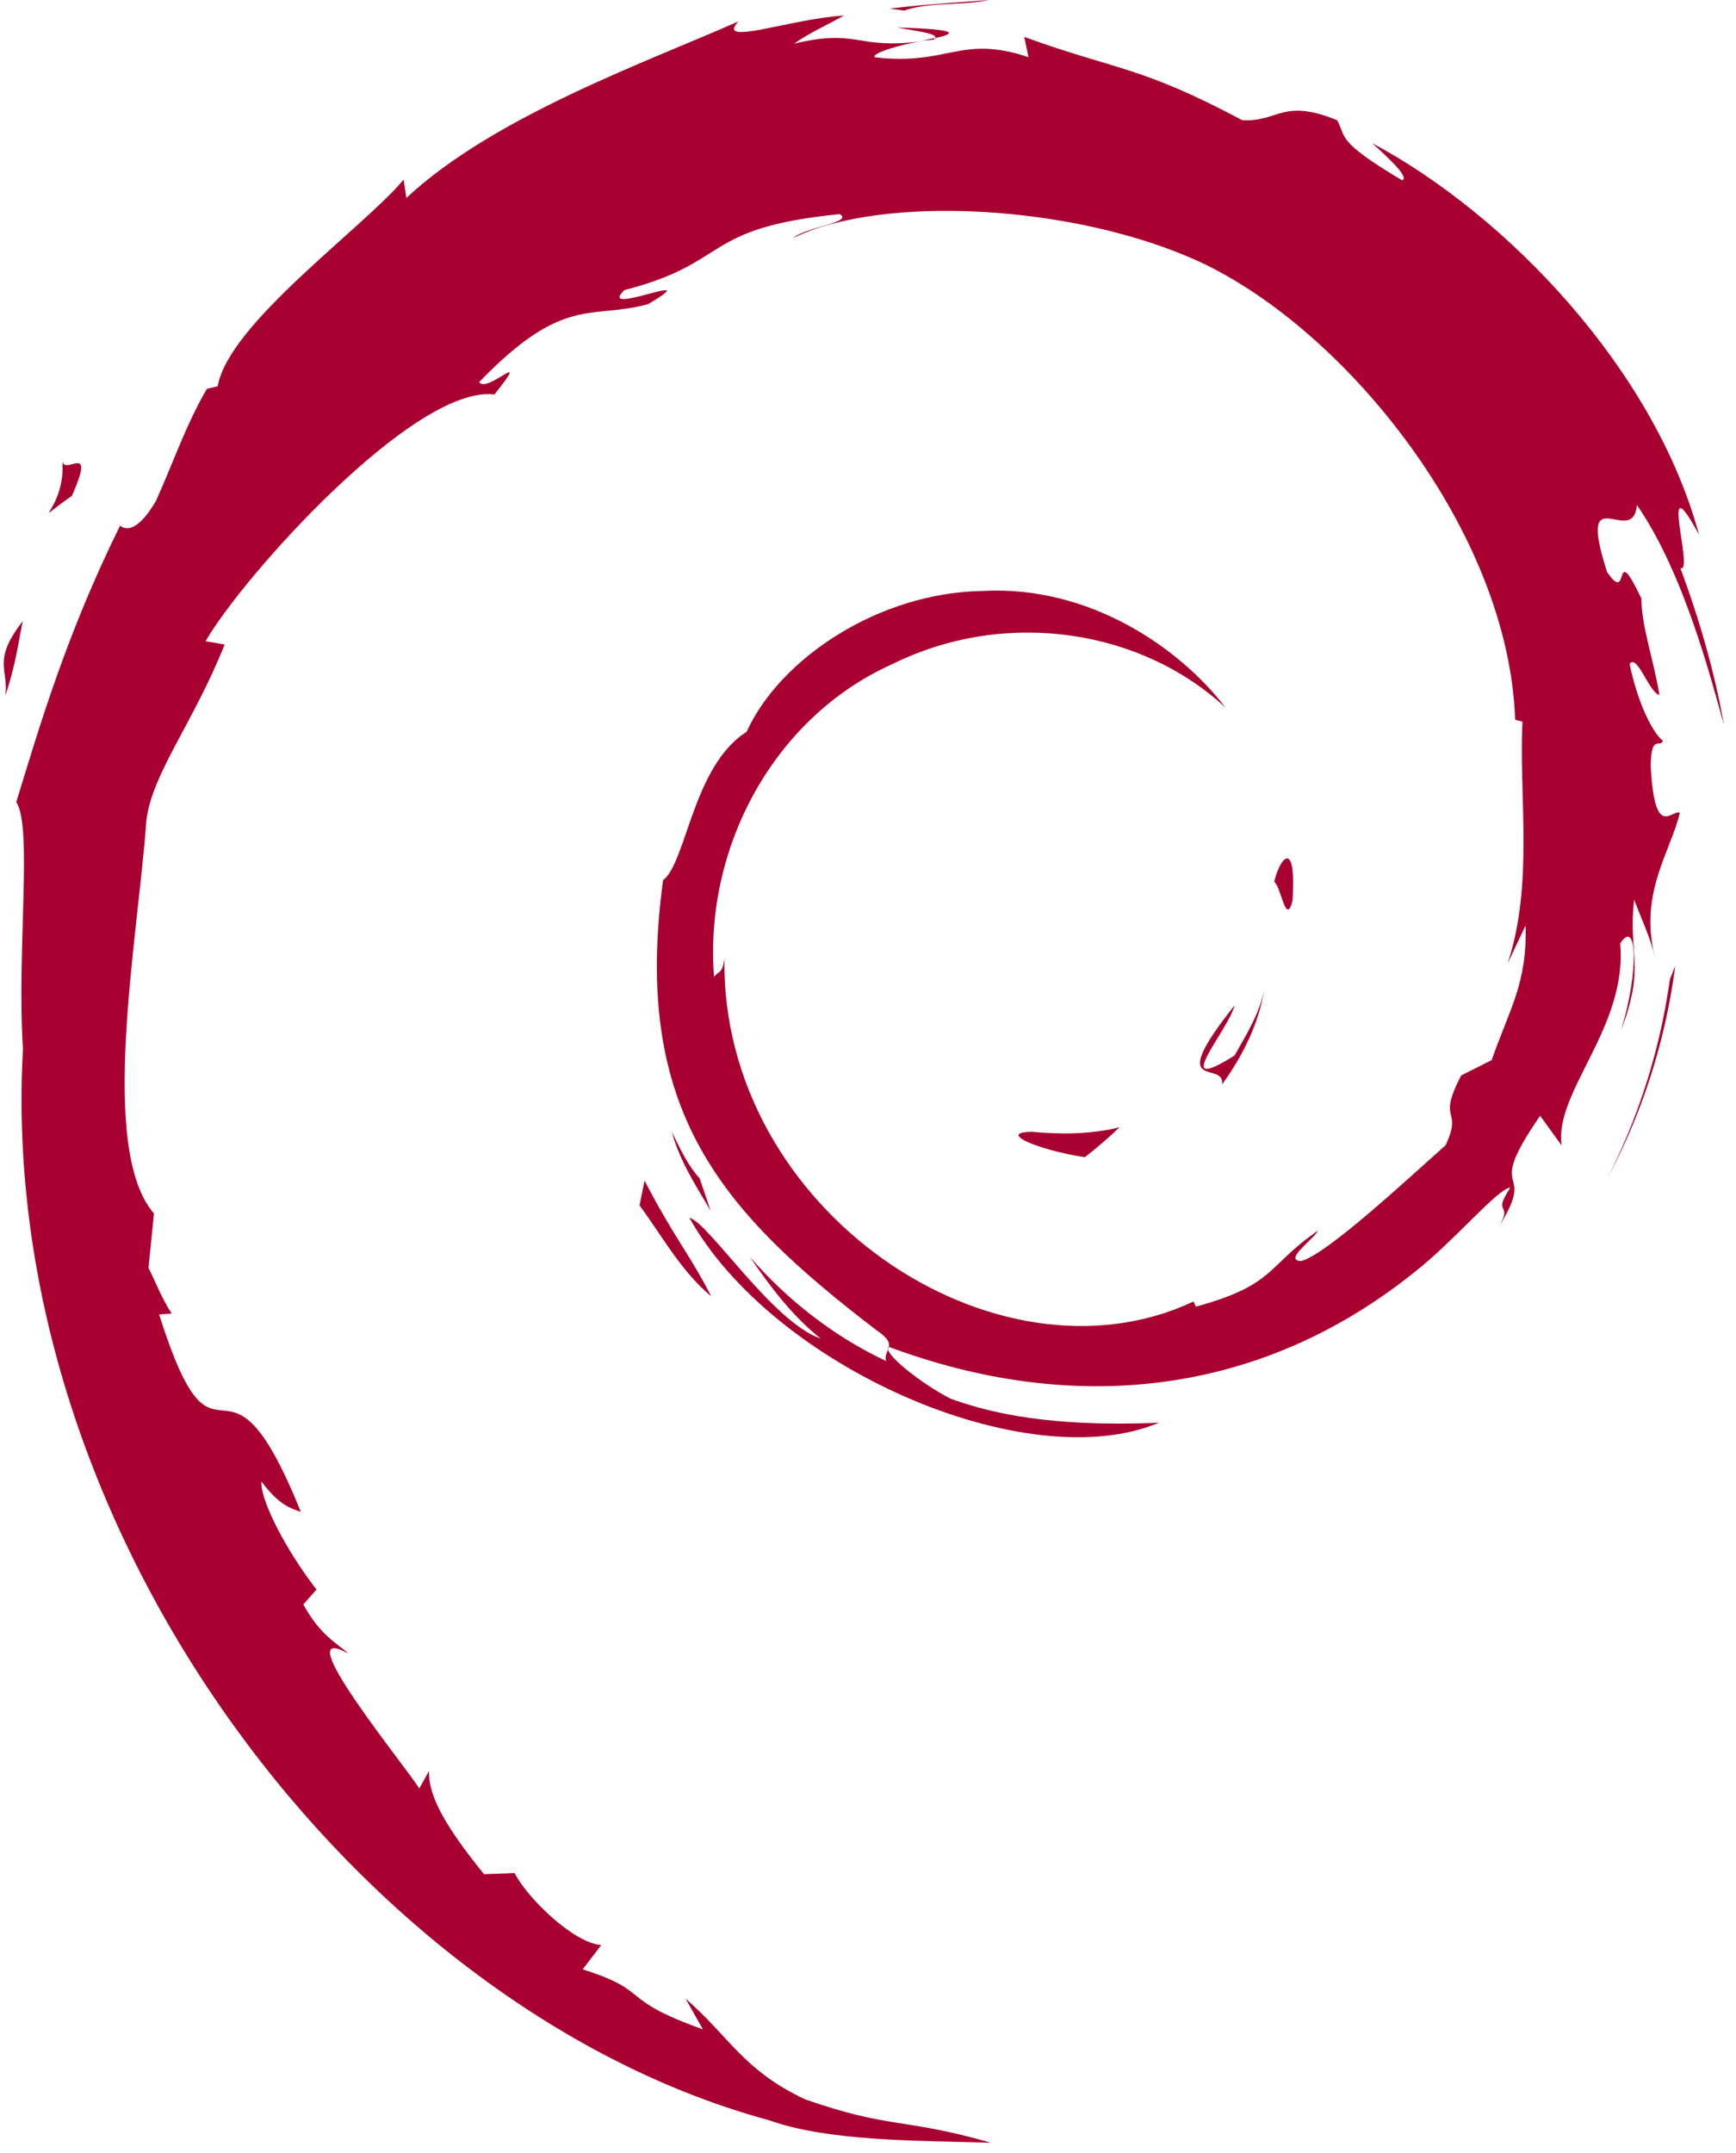<svg xmlns="http://www.w3.org/2000/svg" viewBox="0 0 121 150">
  <g fill="#A80030">
    <path d="M71.917 78.85c-2.473.033.467 1.273 3.696 1.77.892-.696 1.7-1.4 2.422-2.086-2.01.493-4.057.504-6.118.315m13.273-3.31c1.472-2.04 2.545-4.26 2.924-6.56-.33 1.64-1.22 3.05-2.06 4.55-4.62 2.91-.434-1.73-.002-3.49-4.97 6.25-.682 3.75-.863 5.5m4.9-12.75c.29-4.46-.88-3.05-1.28-1.35.46.24.82 3.14 1.27 1.34M62.54 1.92c1.32.24 2.85.42 2.636.737 1.444-.32 1.77-.61-2.637-.74m2.63.73-.94.19.87-.08.06-.114"/>
    <path d="M106.328 64.48c.148 4-1.17 5.94-2.357 9.375l-2.13 1.068c-1.75 3.396.17 2.156-1.08 4.858-2.73 2.43-8.28 7.6-10.06 8.07-1.3-.03.88-1.53 1.17-2.12-3.65 2.51-2.93 3.77-8.52 5.3l-.16-.36c-13.8 6.49-32.95-6.37-32.7-23.9-.14 1.12-.41.84-.72 1.29-.71-9.02 4.17-18.084 12.4-21.784 8.05-3.98 17.488-2.346 23.25 3.026-3.164-4.146-9.47-8.543-16.94-8.132-7.313.118-14.16 4.768-16.443 9.816-3.75 2.36-4.19 9.093-5.82 10.33-2.2 16.143 4.13 23.12 14.84 31.33 1.69 1.14.473 1.31.7 2.17-3.56-1.67-6.817-4.18-9.497-7.26 1.42 2.08 2.953 4.108 4.94 5.698-3.36-1.14-7.84-8.13-9.15-8.416 5.78 10.35 23.46 18.154 32.72 14.28-4.284.16-9.726.09-14.54-1.69-2.02-1.04-4.77-3.194-4.28-3.6 12.636 4.72 25.69 3.58 36.622-5.19 2.78-2.163 5.82-5.85 6.7-5.9-1.324 1.99.224.957-.79 2.71 2.77-4.47-1.205-1.816 2.864-7.716l1.503 2.07c-.56-3.71 4.6-8.215 4.08-14.083 1.18-1.795 1.32 1.93.06 6.06 1.744-4.58.46-5.32.91-9.1.482 1.27 1.12 2.62 1.444 3.96-1.136-4.42 1.17-7.45 1.74-10.02-.565-.25-1.76 1.96-2.03-3.27.04-2.27.63-1.19.86-1.75-.447-.256-1.617-1.997-2.33-5.336.51-.787 1.38 2.03 2.08 2.15-.45-2.658-1.23-4.68-1.26-6.72-2.05-4.286-.73.57-2.39-1.84-2.185-6.81 1.81-1.58 2.08-4.674 3.31 4.79 5.19 12.22 6.06 15.3-.66-3.755-1.73-7.39-3.03-10.905 1 .427-1.62-7.72 1.3-2.322-3.11-11.5-13.352-22.24-22.78-27.28 1.154 1.057 2.61 2.38 2.087 2.59-4.69-2.79-3.864-3.01-4.535-4.19-3.82-1.55-4.07.127-6.6.005C79.4 4.56 78.013 4.965 71.39 2.573l.3 1.41c-4.77-1.59-5.557.61-10.71.01-.314-.24 1.65-.88 3.27-1.12-4.61.61-4.396-.91-8.907.17 1.12-.78 2.29-1.29 3.48-1.96-3.76.23-8.97 2.19-7.36.41-6.13 2.73-17.02 6.57-23.14 12.3l-.19-1.28c-2.8 3.36-12.21 10.04-12.96 14.397l-.75.176c-1.45 2.47-2.4 5.266-3.55 7.805-1.9 3.25-2.79 1.25-2.52 1.76-3.75 7.6-5.61 13.99-7.22 19.228 1.15 1.71.03 10.31.467 17.196-1.89 34 23.86 67.007 51.99 74.63 4.124 1.477 10.257 1.42 15.474 1.57-6.154-1.76-6.95-.93-12.946-3.02-4.324-2.036-5.27-4.36-8.335-7.02l1.21 2.142c-6.007-2.13-3.493-2.63-8.38-4.18l1.294-1.69c-1.95-.15-5.16-3.288-6.04-5.02l-2.13.08c-2.56-3.157-3.926-5.434-3.827-7.196l-.69 1.226c-.78-1.34-9.418-11.85-4.938-9.4-.83-.76-1.94-1.24-3.14-3.42l.918-1.04c-2.157-2.778-3.97-6.33-3.83-7.52 1.15 1.556 1.947 1.846 2.737 2.11-5.446-13.51-5.75-.743-9.876-13.75l.875-.07c-.67-1.01-1.076-2.1-1.615-3.18l.38-3.785C6.81 80 9.637 65.26 10.2 57.175c.39-3.29 3.27-6.79 5.46-12.275l-1.33-.23c2.55-4.45 14.568-17.878 20.13-17.187 2.7-3.387-.532-.013-1.06-.866 5.92-6.13 7.784-4.33 11.78-5.43 4.31-2.56-3.7.996-1.656-.98 7.45-1.902 5.28-4.325 15-5.29 1.02.58-2.38.9-3.237 1.66 6.204-3.04 19.64-2.35 28.37 1.682 10.125 4.73 21.503 18.72 21.95 31.883l.51.137c-.26 5.23.8 11.28-1.033 16.84l1.243-2.63"/>
    <path d="m44.925 82.244-.347 1.734c1.625 2.207 2.915 4.6 4.99 6.325-1.493-2.915-2.602-4.12-4.643-8.06m3.842-.15c-.86-.95-1.37-2.096-1.94-3.237.546 2.005 1.662 3.728 2.7 5.48zm67.987-14.777-.363.91a43.9 43.9 0 0 1-4.3 13.754c2.44-4.58 4.01-9.59 4.67-14.664M63.03.74C64.7.126 67.138.402 68.912 0 66.6.194 64.3.31 62.028.603l1 .136m-58.7 31.21c.386 3.56-2.683 4.95.68 2.6 1.803-4.07-.704-1.13-.68-2.6M.376 48.46c.775-2.377.915-3.805 1.21-5.182-2.14 2.738-.984 3.32-1.21 5.183"/>
  </g>
</svg>
